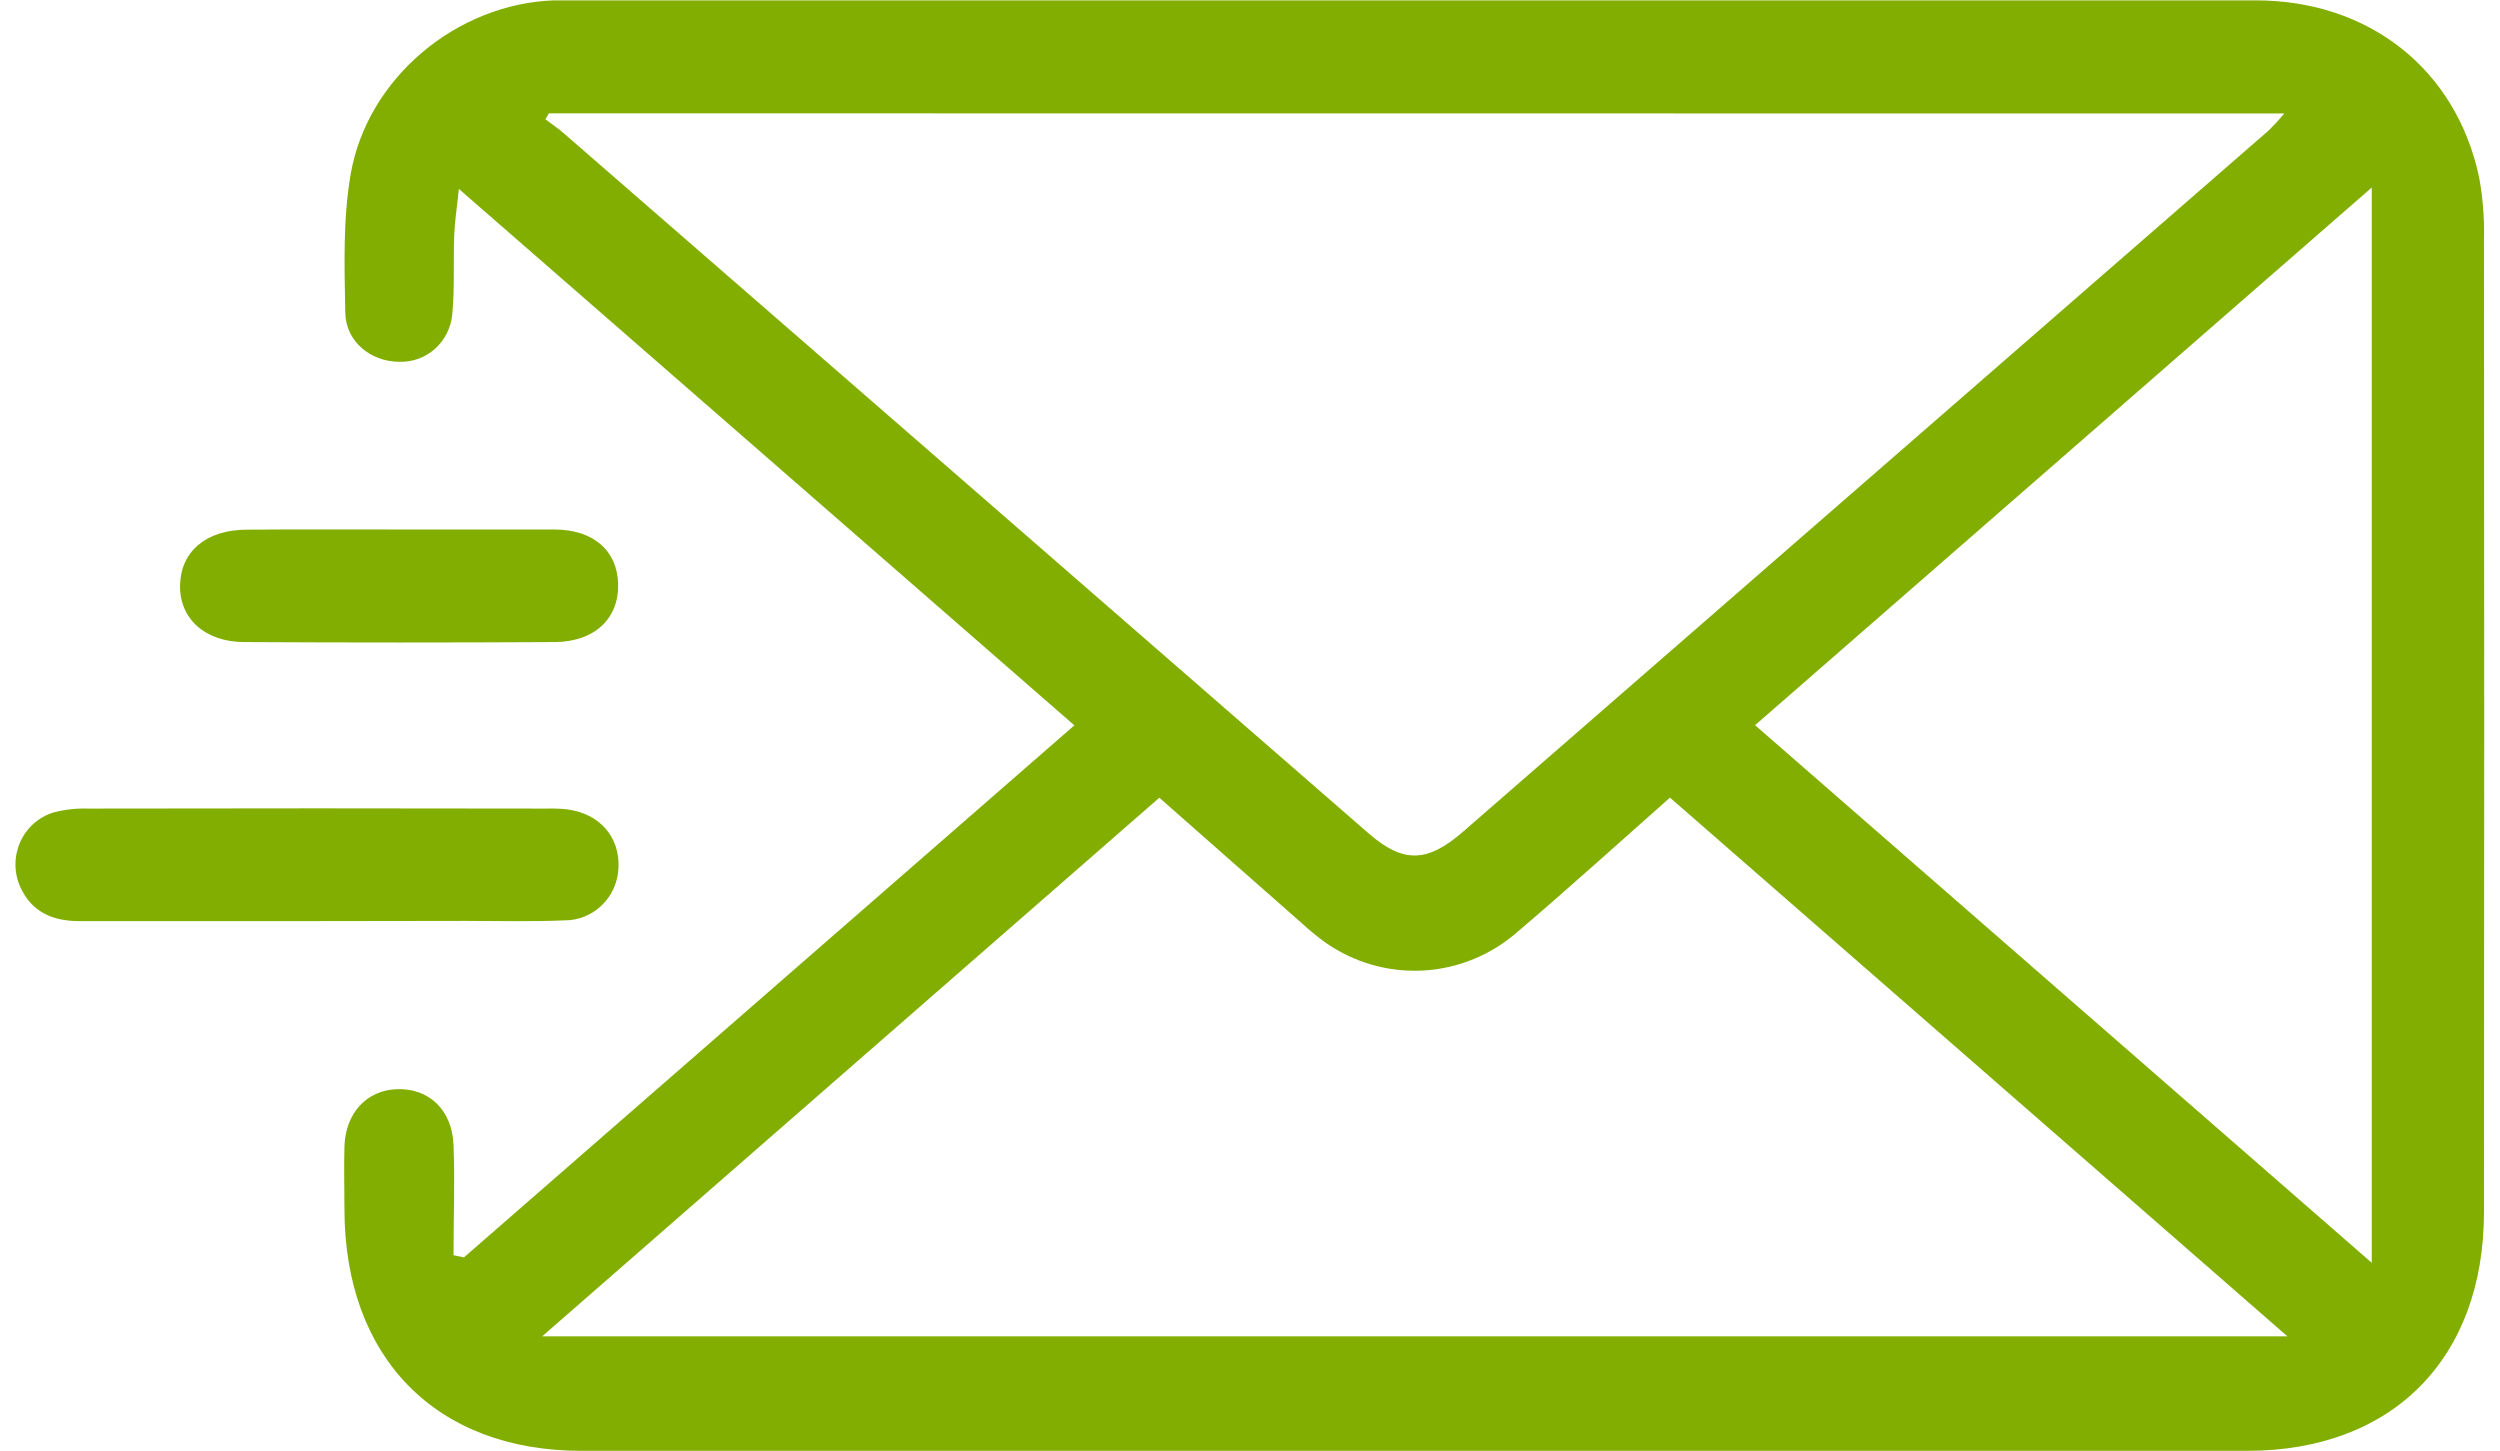 <svg width="81" height="47" viewBox="0 0 81 47" fill="none" xmlns="http://www.w3.org/2000/svg">
<g clip-path="url(#clip0_319_2560)">
<path d="M15.032 40.74L34.809 23.501L14.867 6.121C14.805 6.734 14.733 7.175 14.717 7.621C14.684 8.472 14.735 9.331 14.654 10.177C14.616 10.608 14.419 11.008 14.101 11.295C13.783 11.582 13.37 11.735 12.945 11.722C12.018 11.722 11.204 11.076 11.187 10.128C11.16 8.632 11.109 7.106 11.361 5.646C11.906 2.509 14.819 0.115 17.958 0.012C18.163 0.012 18.364 0.012 18.566 0.012C36.738 0.012 54.91 0.012 73.082 0.012C76.753 0.012 79.575 2.241 80.321 5.734C80.444 6.397 80.498 7.073 80.481 7.748C80.491 18.253 80.491 28.758 80.481 39.264C80.481 44.019 77.516 47.005 72.815 47.007H18.835C14.121 47.007 11.162 43.981 11.16 39.172C11.16 38.495 11.141 37.818 11.16 37.141C11.197 36.056 11.885 35.322 12.864 35.289C13.891 35.254 14.649 35.957 14.694 37.094C14.742 38.273 14.694 39.476 14.694 40.669L15.032 40.74ZM17.782 3.672L17.673 3.866C17.877 4.021 18.093 4.165 18.288 4.337C26.971 11.885 35.655 19.439 44.34 26.999C45.462 27.975 46.241 27.956 47.401 26.949C56.106 19.375 64.809 11.799 73.511 4.222C73.686 4.049 73.853 3.867 74.009 3.677L17.782 3.672ZM17.567 43.297H74.112L54.107 25.843C52.426 27.329 50.83 28.777 49.191 30.171C48.333 30.934 47.249 31.382 46.111 31.445C44.974 31.508 43.848 31.181 42.914 30.518C42.656 30.328 42.408 30.124 42.172 29.907L37.562 25.846L17.567 43.297ZM76.845 6.076L56.864 23.496L76.845 40.915V6.076Z" fill="#81AE00"/>
<path d="M10.2 29.844C7.649 29.844 5.113 29.844 2.567 29.844C1.716 29.844 1.029 29.558 0.658 28.74C0.555 28.512 0.502 28.264 0.501 28.012C0.5 27.761 0.553 27.513 0.654 27.284C0.756 27.055 0.905 26.851 1.091 26.686C1.277 26.52 1.495 26.397 1.732 26.325C2.095 26.229 2.47 26.186 2.845 26.198C7.792 26.188 12.739 26.188 17.685 26.198C17.918 26.191 18.15 26.199 18.381 26.224C19.429 26.363 20.083 27.115 20.039 28.11C20.023 28.573 19.829 29.011 19.5 29.33C19.171 29.65 18.732 29.826 18.277 29.82C17.21 29.867 16.139 29.837 15.07 29.837L10.2 29.844Z" fill="#81AE00"/>
<path d="M12.925 17.156C14.601 17.156 16.28 17.156 17.956 17.156C19.223 17.156 19.999 17.838 20.027 18.916C20.057 20.034 19.276 20.789 17.984 20.803C14.628 20.822 11.274 20.822 7.921 20.803C6.634 20.803 5.808 20.036 5.834 18.951C5.859 17.866 6.682 17.168 7.983 17.161C9.627 17.149 11.276 17.156 12.925 17.156Z" fill="#81AE00"/>
</g>
<defs>
<clipPath id="clip0_319_2560">
<rect width="80" height="47" fill="white" transform="translate(0.5)"/>
</clipPath>
</defs>
</svg>
